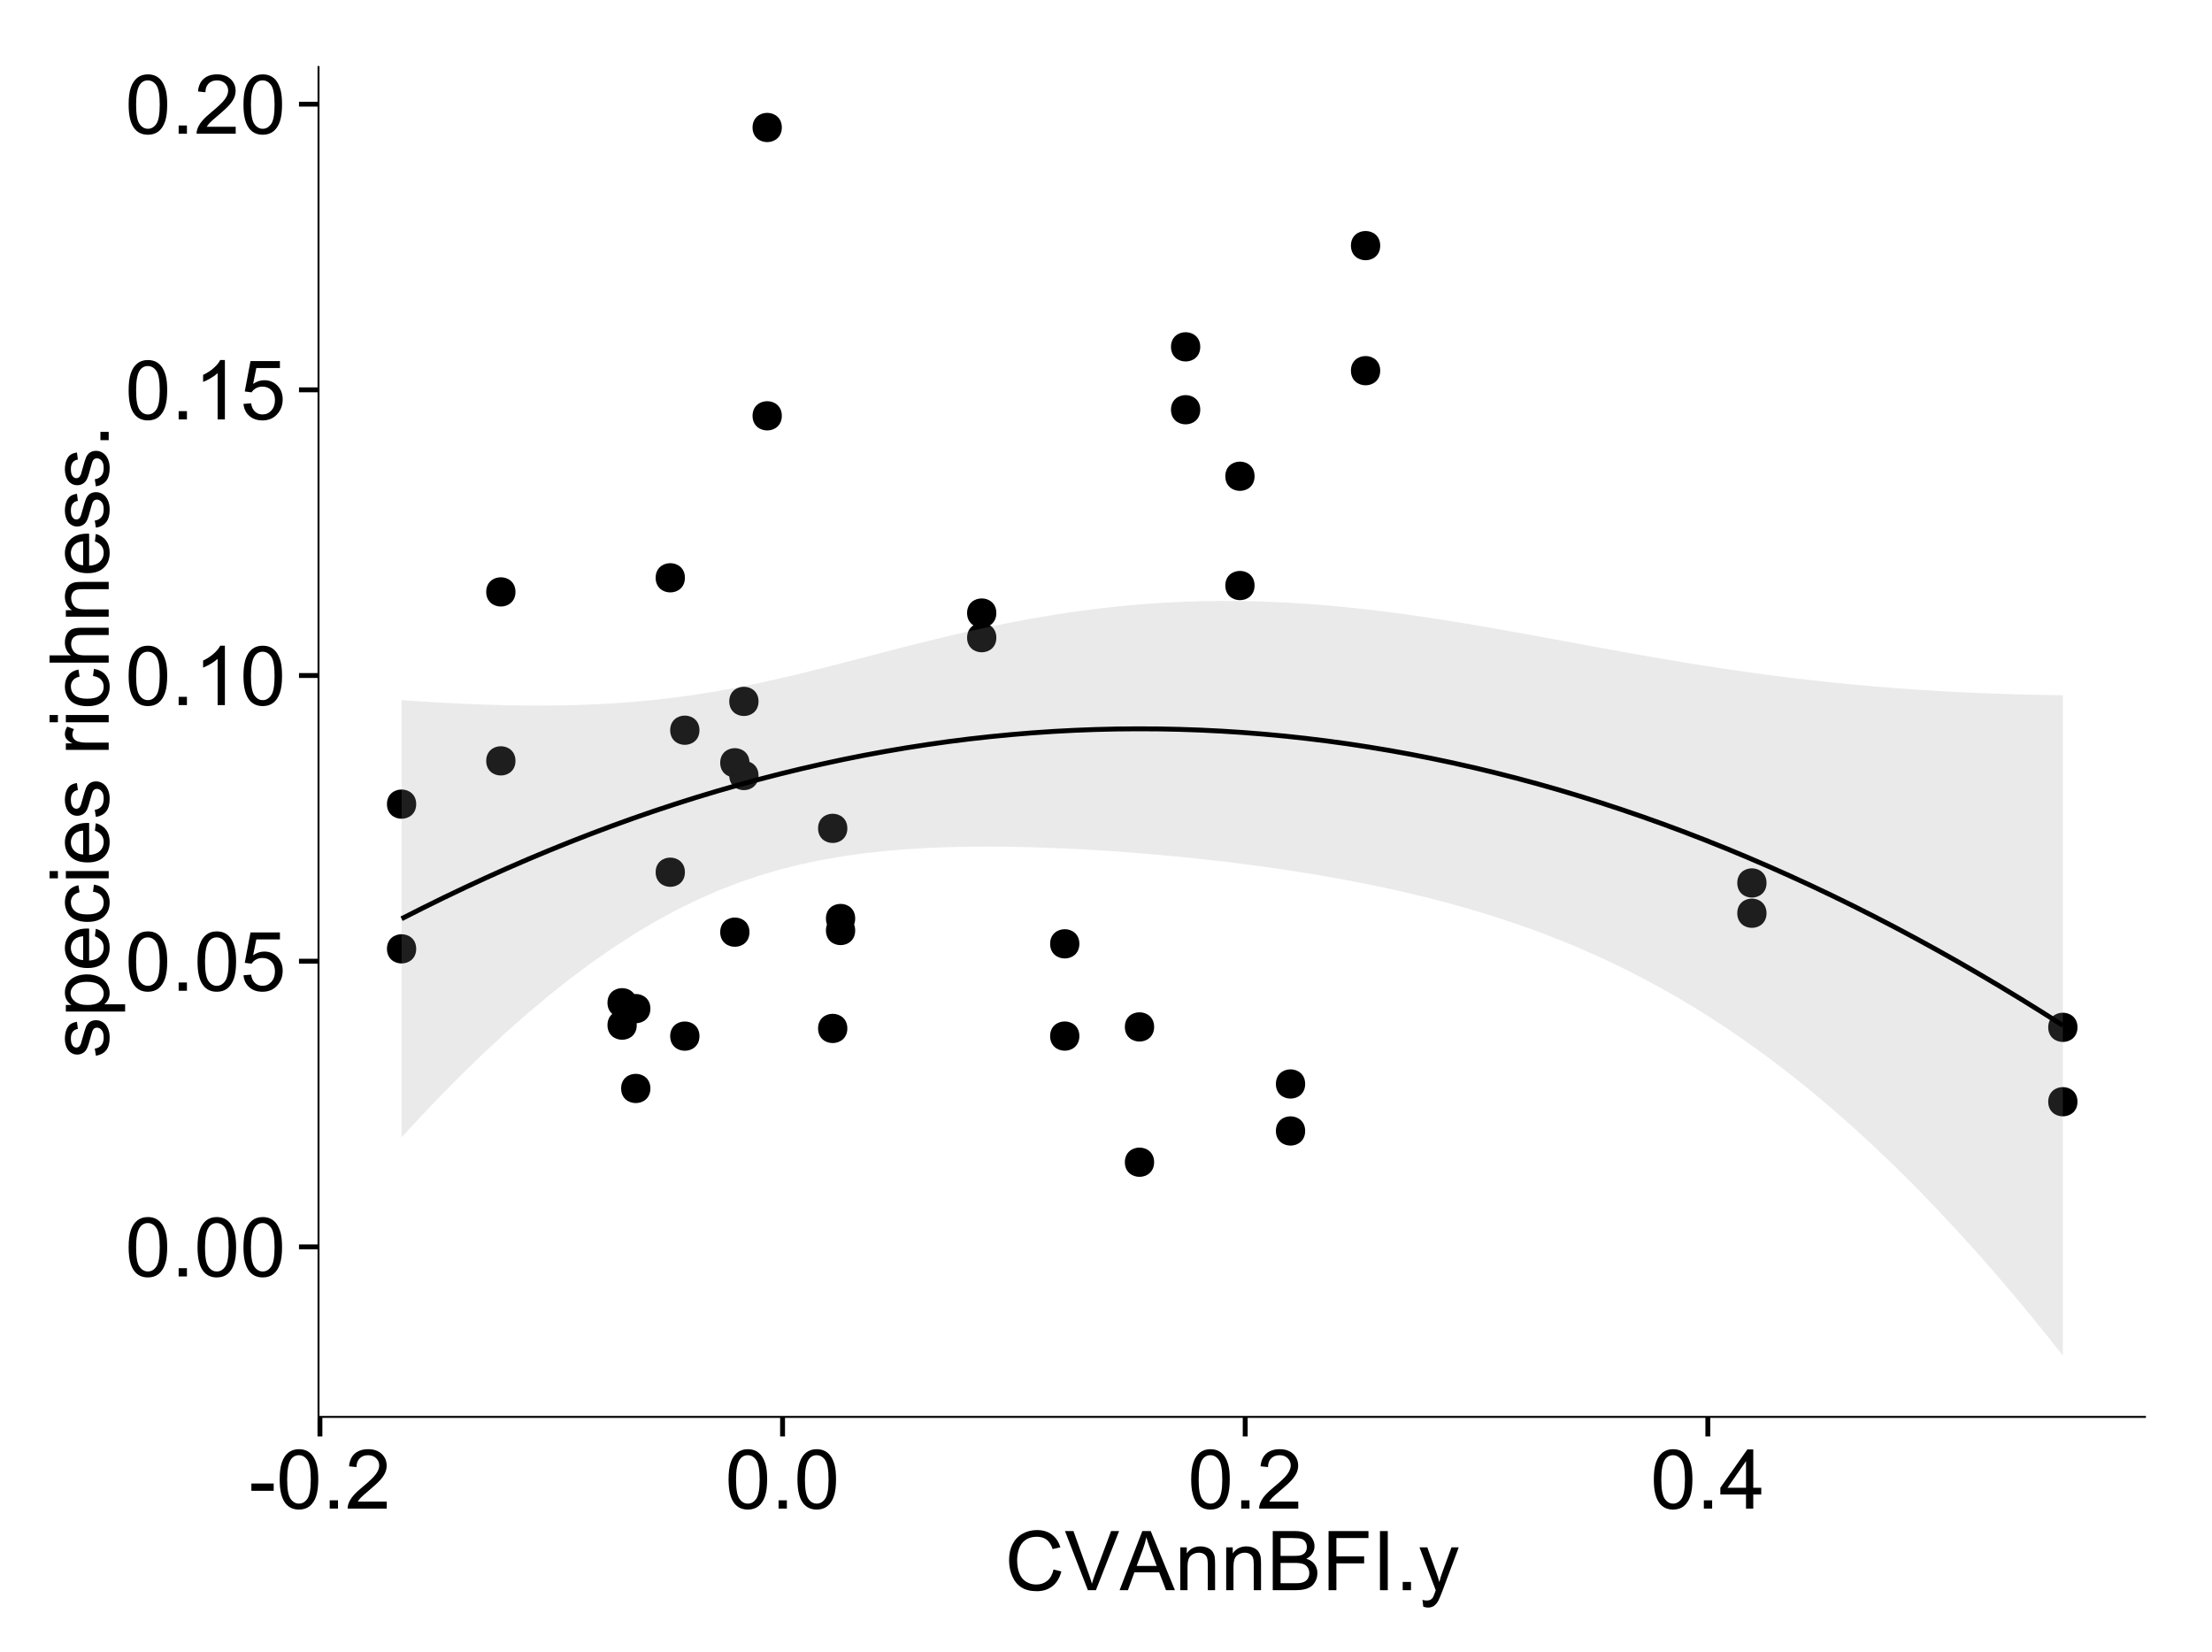 <?xml version="1.0" encoding="UTF-8"?>
<svg xmlns="http://www.w3.org/2000/svg" xmlns:xlink="http://www.w3.org/1999/xlink" width="482pt" height="360pt" viewBox="0 0 482 360" version="1.1">
<defs>
<g>
<symbol overflow="visible" id="glyph0-0">
<path style="stroke:none;" d="M 0.746 -6.355 C 0.742 -7.875 0.898 -9.102 1.215 -10.031 C 1.527 -10.961 1.996 -11.676 2.613 -12.18 C 3.23 -12.684 4.008 -12.938 4.949 -12.938 C 5.637 -12.938 6.242 -12.797 6.766 -12.52 C 7.285 -12.238 7.715 -11.836 8.059 -11.316 C 8.395 -10.789 8.664 -10.152 8.859 -9.398 C 9.051 -8.645 9.145 -7.629 9.148 -6.355 C 9.145 -4.84 8.992 -3.617 8.684 -2.691 C 8.371 -1.762 7.906 -1.047 7.289 -0.539 C 6.672 -0.035 5.891 0.215 4.949 0.219 C 3.703 0.215 2.727 -0.227 2.023 -1.117 C 1.168 -2.188 0.742 -3.934 0.746 -6.355 Z M 2.375 -6.355 C 2.371 -4.234 2.621 -2.824 3.117 -2.129 C 3.609 -1.426 4.219 -1.078 4.949 -1.082 C 5.672 -1.078 6.281 -1.43 6.781 -2.137 C 7.273 -2.836 7.523 -4.242 7.523 -6.355 C 7.523 -8.473 7.273 -9.883 6.781 -10.582 C 6.281 -11.277 5.664 -11.625 4.93 -11.629 C 4.199 -11.625 3.621 -11.316 3.191 -10.703 C 2.645 -9.918 2.371 -8.469 2.375 -6.355 Z M 2.375 -6.355 "/>
</symbol>
<symbol overflow="visible" id="glyph0-1">
<path style="stroke:none;" d="M 1.633 0 L 1.633 -1.801 L 3.438 -1.801 L 3.438 0 Z M 1.633 0 "/>
</symbol>
<symbol overflow="visible" id="glyph0-2">
<path style="stroke:none;" d="M 0.746 -3.375 L 2.406 -3.516 C 2.527 -2.707 2.812 -2.098 3.266 -1.691 C 3.711 -1.281 4.254 -1.078 4.887 -1.082 C 5.648 -1.078 6.293 -1.363 6.82 -1.941 C 7.344 -2.512 7.605 -3.273 7.609 -4.227 C 7.605 -5.125 7.352 -5.84 6.848 -6.363 C 6.34 -6.883 5.676 -7.141 4.859 -7.145 C 4.344 -7.141 3.887 -7.027 3.48 -6.797 C 3.07 -6.566 2.746 -6.266 2.516 -5.898 L 1.027 -6.09 L 2.277 -12.711 L 8.684 -12.711 L 8.684 -11.195 L 3.543 -11.195 L 2.848 -7.734 C 3.621 -8.273 4.43 -8.543 5.281 -8.543 C 6.402 -8.543 7.352 -8.152 8.129 -7.371 C 8.898 -6.59 9.285 -5.586 9.289 -4.367 C 9.285 -3.195 8.945 -2.188 8.27 -1.344 C 7.441 -0.301 6.316 0.215 4.887 0.219 C 3.715 0.215 2.758 -0.109 2.016 -0.766 C 1.273 -1.418 0.848 -2.289 0.746 -3.375 Z M 0.746 -3.375 "/>
</symbol>
<symbol overflow="visible" id="glyph0-3">
<path style="stroke:none;" d="M 6.707 0 L 5.125 0 L 5.125 -10.082 C 4.742 -9.715 4.242 -9.352 3.625 -8.988 C 3.004 -8.625 2.449 -8.352 1.961 -8.172 L 1.961 -9.703 C 2.844 -10.117 3.617 -10.621 4.281 -11.215 C 4.941 -11.805 5.41 -12.379 5.688 -12.938 L 6.707 -12.938 Z M 6.707 0 "/>
</symbol>
<symbol overflow="visible" id="glyph0-4">
<path style="stroke:none;" d="M 9.062 -1.52 L 9.062 0 L 0.547 0 C 0.531 -0.379 0.594 -0.742 0.73 -1.098 C 0.945 -1.676 1.293 -2.25 1.77 -2.812 C 2.246 -3.375 2.934 -4.023 3.84 -4.766 C 5.238 -5.906 6.188 -6.816 6.68 -7.492 C 7.172 -8.16 7.418 -8.793 7.418 -9.395 C 7.418 -10.02 7.191 -10.551 6.746 -10.98 C 6.293 -11.41 5.711 -11.625 4.992 -11.629 C 4.23 -11.625 3.621 -11.395 3.164 -10.941 C 2.703 -10.48 2.469 -9.848 2.469 -9.043 L 0.844 -9.211 C 0.953 -10.422 1.371 -11.344 2.102 -11.984 C 2.824 -12.617 3.801 -12.938 5.027 -12.938 C 6.262 -12.938 7.238 -12.594 7.961 -11.91 C 8.68 -11.223 9.039 -10.371 9.043 -9.359 C 9.039 -8.84 8.934 -8.336 8.727 -7.84 C 8.512 -7.34 8.164 -6.812 7.676 -6.266 C 7.188 -5.711 6.375 -4.957 5.238 -4 C 4.285 -3.199 3.676 -2.66 3.41 -2.379 C 3.141 -2.094 2.918 -1.805 2.742 -1.52 Z M 9.062 -1.52 "/>
</symbol>
<symbol overflow="visible" id="glyph0-5">
<path style="stroke:none;" d="M 0.57 -3.867 L 0.57 -5.457 L 5.43 -5.457 L 5.43 -3.867 Z M 0.57 -3.867 "/>
</symbol>
<symbol overflow="visible" id="glyph0-6">
<path style="stroke:none;" d="M 5.82 0 L 5.82 -3.086 L 0.227 -3.086 L 0.227 -4.535 L 6.109 -12.883 L 7.398 -12.883 L 7.398 -4.535 L 9.141 -4.535 L 9.141 -3.086 L 7.398 -3.086 L 7.398 0 Z M 5.82 -4.535 L 5.82 -10.344 L 1.785 -4.535 Z M 5.82 -4.535 "/>
</symbol>
<symbol overflow="visible" id="glyph0-7">
<path style="stroke:none;" d="M 10.582 -4.516 L 12.289 -4.086 C 11.926 -2.68 11.281 -1.613 10.355 -0.883 C 9.426 -0.148 8.293 0.215 6.953 0.219 C 5.559 0.215 4.43 -0.062 3.562 -0.629 C 2.691 -1.191 2.027 -2.012 1.578 -3.086 C 1.121 -4.156 0.895 -5.309 0.898 -6.539 C 0.895 -7.879 1.152 -9.047 1.664 -10.047 C 2.176 -11.043 2.902 -11.801 3.852 -12.324 C 4.797 -12.84 5.84 -13.102 6.977 -13.105 C 8.266 -13.102 9.352 -12.773 10.23 -12.121 C 11.105 -11.461 11.715 -10.539 12.066 -9.352 L 10.391 -8.957 C 10.086 -9.891 9.652 -10.574 9.086 -11.004 C 8.516 -11.43 7.801 -11.641 6.945 -11.645 C 5.949 -11.641 5.121 -11.406 4.457 -10.934 C 3.789 -10.457 3.324 -9.816 3.059 -9.02 C 2.789 -8.215 2.652 -7.391 2.656 -6.547 C 2.652 -5.449 2.812 -4.496 3.133 -3.68 C 3.449 -2.859 3.945 -2.246 4.621 -1.844 C 5.293 -1.438 6.023 -1.234 6.812 -1.238 C 7.762 -1.234 8.57 -1.512 9.234 -2.062 C 9.898 -2.613 10.348 -3.43 10.582 -4.516 Z M 10.582 -4.516 "/>
</symbol>
<symbol overflow="visible" id="glyph0-8">
<path style="stroke:none;" d="M 5.07 0 L 0.078 -12.883 L 1.926 -12.883 L 5.273 -3.523 C 5.543 -2.77 5.766 -2.066 5.949 -1.414 C 6.145 -2.113 6.379 -2.816 6.645 -3.523 L 10.125 -12.883 L 11.867 -12.883 L 6.82 0 Z M 5.07 0 "/>
</symbol>
<symbol overflow="visible" id="glyph0-9">
<path style="stroke:none;" d="M -0.027 0 L 4.922 -12.883 L 6.758 -12.883 L 12.031 0 L 10.09 0 L 8.586 -3.902 L 3.199 -3.902 L 1.785 0 Z M 3.691 -5.289 L 8.059 -5.289 L 6.715 -8.859 C 6.305 -9.941 6 -10.832 5.801 -11.531 C 5.637 -10.703 5.402 -9.883 5.105 -9.07 Z M 3.691 -5.289 "/>
</symbol>
<symbol overflow="visible" id="glyph0-10">
<path style="stroke:none;" d="M 1.188 0 L 1.188 -9.336 L 2.609 -9.336 L 2.609 -8.008 C 3.293 -9.031 4.285 -9.543 5.582 -9.547 C 6.141 -9.543 6.656 -9.441 7.133 -9.242 C 7.602 -9.035 7.957 -8.77 8.191 -8.445 C 8.426 -8.113 8.59 -7.727 8.684 -7.277 C 8.742 -6.98 8.77 -6.465 8.773 -5.738 L 8.773 0 L 7.188 0 L 7.188 -5.68 C 7.184 -6.32 7.121 -6.801 7.004 -7.121 C 6.879 -7.438 6.66 -7.695 6.348 -7.887 C 6.031 -8.074 5.664 -8.168 5.246 -8.172 C 4.566 -8.168 3.984 -7.953 3.5 -7.531 C 3.008 -7.102 2.766 -6.293 2.77 -5.098 L 2.77 0 Z M 1.188 0 "/>
</symbol>
<symbol overflow="visible" id="glyph0-11">
<path style="stroke:none;" d="M 1.32 0 L 1.32 -12.883 L 6.152 -12.883 C 7.137 -12.879 7.926 -12.75 8.52 -12.492 C 9.113 -12.23 9.578 -11.828 9.918 -11.289 C 10.25 -10.746 10.418 -10.18 10.422 -9.59 C 10.418 -9.035 10.27 -8.516 9.973 -8.031 C 9.676 -7.543 9.223 -7.152 8.621 -6.855 C 9.395 -6.625 9.996 -6.234 10.418 -5.684 C 10.836 -5.133 11.043 -4.48 11.047 -3.734 C 11.043 -3.125 10.918 -2.566 10.664 -2.051 C 10.406 -1.531 10.09 -1.129 9.719 -0.852 C 9.34 -0.566 8.871 -0.355 8.309 -0.215 C 7.742 -0.07 7.047 0 6.23 0 Z M 3.023 -7.469 L 5.809 -7.469 C 6.562 -7.465 7.105 -7.516 7.438 -7.621 C 7.867 -7.746 8.195 -7.961 8.414 -8.262 C 8.633 -8.559 8.742 -8.934 8.746 -9.387 C 8.742 -9.812 8.641 -10.188 8.438 -10.516 C 8.23 -10.84 7.938 -11.062 7.559 -11.184 C 7.176 -11.301 6.52 -11.359 5.598 -11.363 L 3.023 -11.363 Z M 3.023 -1.52 L 6.23 -1.52 C 6.777 -1.516 7.164 -1.539 7.391 -1.582 C 7.781 -1.652 8.109 -1.77 8.375 -1.934 C 8.637 -2.098 8.855 -2.336 9.027 -2.648 C 9.195 -2.961 9.281 -3.32 9.281 -3.734 C 9.281 -4.211 9.156 -4.629 8.91 -4.988 C 8.664 -5.34 8.324 -5.59 7.887 -5.734 C 7.449 -5.875 6.82 -5.945 6.004 -5.949 L 3.023 -5.949 Z M 3.023 -1.52 "/>
</symbol>
<symbol overflow="visible" id="glyph0-12">
<path style="stroke:none;" d="M 1.477 0 L 1.477 -12.883 L 10.168 -12.883 L 10.168 -11.363 L 3.18 -11.363 L 3.18 -7.375 L 9.227 -7.375 L 9.227 -5.852 L 3.18 -5.852 L 3.18 0 Z M 1.477 0 "/>
</symbol>
<symbol overflow="visible" id="glyph0-13">
<path style="stroke:none;" d="M 1.68 0 L 1.68 -12.883 L 3.383 -12.883 L 3.383 0 Z M 1.68 0 "/>
</symbol>
<symbol overflow="visible" id="glyph0-14">
<path style="stroke:none;" d="M 1.117 3.594 L 0.941 2.109 C 1.285 2.203 1.586 2.25 1.844 2.25 C 2.195 2.25 2.477 2.191 2.691 2.074 C 2.898 1.957 3.07 1.793 3.207 1.582 C 3.305 1.422 3.469 1.027 3.691 0.406 C 3.719 0.312 3.766 0.184 3.832 0.016 L 0.289 -9.336 L 1.996 -9.336 L 3.938 -3.93 C 4.188 -3.238 4.41 -2.516 4.613 -1.766 C 4.793 -2.488 5.012 -3.199 5.266 -3.895 L 7.258 -9.336 L 8.844 -9.336 L 5.289 0.156 C 4.906 1.18 4.609 1.887 4.402 2.277 C 4.117 2.797 3.797 3.18 3.434 3.422 C 3.07 3.664 2.637 3.785 2.137 3.789 C 1.828 3.785 1.488 3.719 1.117 3.594 Z M 1.117 3.594 "/>
</symbol>
<symbol overflow="visible" id="glyph1-0">
<path style="stroke:none;" d="M -2.785 -0.555 L -3.031 -2.117 C -2.402 -2.203 -1.922 -2.449 -1.59 -2.852 C -1.254 -3.25 -1.09 -3.812 -1.09 -4.535 C -1.09 -5.262 -1.234 -5.801 -1.531 -6.152 C -1.824 -6.504 -2.172 -6.68 -2.574 -6.68 C -2.926 -6.68 -3.207 -6.523 -3.418 -6.215 C -3.555 -5.996 -3.734 -5.457 -3.953 -4.598 C -4.246 -3.434 -4.5 -2.629 -4.715 -2.184 C -4.926 -1.734 -5.223 -1.395 -5.602 -1.164 C -5.98 -0.93 -6.398 -0.812 -6.855 -0.816 C -7.27 -0.812 -7.652 -0.91 -8.012 -1.102 C -8.363 -1.293 -8.66 -1.551 -8.895 -1.883 C -9.074 -2.125 -9.227 -2.461 -9.355 -2.887 C -9.48 -3.309 -9.543 -3.766 -9.547 -4.254 C -9.543 -4.984 -9.438 -5.625 -9.23 -6.184 C -9.016 -6.734 -8.73 -7.145 -8.371 -7.41 C -8.008 -7.672 -7.527 -7.852 -6.926 -7.953 L -6.715 -6.406 C -7.195 -6.332 -7.57 -6.129 -7.84 -5.797 C -8.105 -5.457 -8.238 -4.98 -8.242 -4.367 C -8.238 -3.637 -8.117 -3.121 -7.883 -2.812 C -7.641 -2.5 -7.359 -2.344 -7.039 -2.348 C -6.832 -2.344 -6.648 -2.406 -6.484 -2.539 C -6.312 -2.664 -6.172 -2.867 -6.062 -3.148 C -6.004 -3.301 -5.871 -3.766 -5.66 -4.543 C -5.359 -5.66 -5.113 -6.441 -4.926 -6.887 C -4.734 -7.324 -4.457 -7.672 -4.094 -7.926 C -3.73 -8.176 -3.281 -8.301 -2.742 -8.305 C -2.211 -8.301 -1.711 -8.148 -1.25 -7.844 C -0.781 -7.535 -0.422 -7.09 -0.172 -6.512 C 0.086 -5.926 0.211 -5.27 0.211 -4.543 C 0.211 -3.328 -0.039 -2.406 -0.543 -1.77 C -1.047 -1.133 -1.793 -0.727 -2.785 -0.555 Z M -2.785 -0.555 "/>
</symbol>
<symbol overflow="visible" id="glyph1-1">
<path style="stroke:none;" d="M 3.578 -1.188 L -9.336 -1.188 L -9.336 -2.629 L -8.121 -2.629 C -8.594 -2.965 -8.949 -3.348 -9.188 -3.777 C -9.426 -4.203 -9.543 -4.723 -9.547 -5.336 C -9.543 -6.129 -9.34 -6.832 -8.93 -7.445 C -8.516 -8.051 -7.934 -8.512 -7.191 -8.824 C -6.441 -9.133 -5.625 -9.285 -4.738 -9.289 C -3.781 -9.285 -2.922 -9.113 -2.156 -8.773 C -1.391 -8.43 -0.805 -7.934 -0.398 -7.281 C 0.008 -6.625 0.211 -5.938 0.211 -5.219 C 0.211 -4.691 0.102 -4.219 -0.121 -3.801 C -0.344 -3.379 -0.625 -3.035 -0.965 -2.77 L 3.578 -2.77 Z M -4.613 -2.621 C -3.41 -2.613 -2.523 -2.855 -1.949 -3.348 C -1.375 -3.832 -1.09 -4.422 -1.09 -5.117 C -1.09 -5.816 -1.387 -6.418 -1.98 -6.922 C -2.574 -7.418 -3.496 -7.668 -4.746 -7.672 C -5.934 -7.668 -6.824 -7.426 -7.418 -6.938 C -8.008 -6.449 -8.301 -5.863 -8.305 -5.188 C -8.301 -4.508 -7.988 -3.914 -7.359 -3.398 C -6.727 -2.879 -5.809 -2.617 -4.613 -2.621 Z M -4.613 -2.621 "/>
</symbol>
<symbol overflow="visible" id="glyph1-2">
<path style="stroke:none;" d="M -3.004 -7.578 L -2.805 -9.211 C -1.848 -8.953 -1.105 -8.473 -0.578 -7.777 C -0.051 -7.078 0.211 -6.188 0.211 -5.105 C 0.211 -3.738 -0.207 -2.656 -1.051 -1.859 C -1.887 -1.055 -3.066 -0.656 -4.586 -0.66 C -6.156 -0.656 -7.375 -1.059 -8.246 -1.871 C -9.109 -2.676 -9.543 -3.727 -9.547 -5.02 C -9.543 -6.266 -9.117 -7.285 -8.27 -8.078 C -7.418 -8.867 -6.223 -9.262 -4.684 -9.266 C -4.586 -9.262 -4.445 -9.258 -4.262 -9.254 L -4.262 -2.293 C -3.234 -2.348 -2.449 -2.641 -1.906 -3.164 C -1.359 -3.684 -1.09 -4.332 -1.09 -5.117 C -1.09 -5.691 -1.242 -6.188 -1.547 -6.598 C -1.852 -7.008 -2.336 -7.332 -3.004 -7.578 Z M -5.562 -2.383 L -5.562 -7.594 C -6.344 -7.523 -6.934 -7.324 -7.328 -6.996 C -7.934 -6.492 -8.238 -5.836 -8.242 -5.035 C -8.238 -4.305 -7.996 -3.695 -7.512 -3.203 C -7.027 -2.707 -6.375 -2.434 -5.562 -2.383 Z M -5.562 -2.383 "/>
</symbol>
<symbol overflow="visible" id="glyph1-3">
<path style="stroke:none;" d="M -3.418 -7.277 L -3.215 -8.832 C -2.141 -8.66 -1.301 -8.227 -0.699 -7.527 C -0.09 -6.824 0.211 -5.965 0.211 -4.949 C 0.211 -3.668 -0.203 -2.641 -1.039 -1.867 C -1.871 -1.09 -3.07 -0.703 -4.633 -0.703 C -5.637 -0.703 -6.52 -0.867 -7.277 -1.203 C -8.031 -1.535 -8.598 -2.047 -8.977 -2.73 C -9.355 -3.41 -9.543 -4.152 -9.547 -4.957 C -9.543 -5.969 -9.289 -6.797 -8.777 -7.441 C -8.262 -8.086 -7.531 -8.5 -6.59 -8.684 L -6.355 -7.145 C -6.98 -6.996 -7.453 -6.738 -7.77 -6.367 C -8.082 -5.992 -8.238 -5.543 -8.242 -5.02 C -8.238 -4.219 -7.953 -3.57 -7.387 -3.074 C -6.812 -2.574 -5.91 -2.324 -4.676 -2.328 C -3.422 -2.324 -2.508 -2.566 -1.941 -3.047 C -1.371 -3.527 -1.09 -4.152 -1.09 -4.93 C -1.09 -5.547 -1.277 -6.066 -1.66 -6.484 C -2.035 -6.898 -2.621 -7.164 -3.418 -7.277 Z M -3.418 -7.277 "/>
</symbol>
<symbol overflow="visible" id="glyph1-4">
<path style="stroke:none;" d="M -11.066 -1.195 L -12.883 -1.195 L -12.883 -2.777 L -11.066 -2.777 Z M 0 -1.195 L -9.336 -1.195 L -9.336 -2.777 L 0 -2.777 Z M 0 -1.195 "/>
</symbol>
<symbol overflow="visible" id="glyph1-5">
<path style="stroke:none;" d=""/>
</symbol>
<symbol overflow="visible" id="glyph1-6">
<path style="stroke:none;" d="M 0 -1.168 L -9.336 -1.168 L -9.336 -2.594 L -7.918 -2.594 C -8.578 -2.953 -9.016 -3.289 -9.23 -3.598 C -9.438 -3.906 -9.543 -4.242 -9.547 -4.613 C -9.543 -5.145 -9.375 -5.688 -9.035 -6.242 L -7.566 -5.695 C -7.793 -5.309 -7.91 -4.922 -7.91 -4.535 C -7.91 -4.188 -7.805 -3.875 -7.598 -3.602 C -7.387 -3.324 -7.098 -3.129 -6.734 -3.016 C -6.168 -2.836 -5.555 -2.746 -4.887 -2.75 L 0 -2.75 Z M 0 -1.168 "/>
</symbol>
<symbol overflow="visible" id="glyph1-7">
<path style="stroke:none;" d="M 0 -1.188 L -12.883 -1.188 L -12.883 -2.77 L -8.262 -2.77 C -9.117 -3.504 -9.543 -4.434 -9.547 -5.562 C -9.543 -6.25 -9.406 -6.852 -9.137 -7.363 C -8.859 -7.871 -8.484 -8.234 -8.004 -8.457 C -7.523 -8.676 -6.824 -8.789 -5.914 -8.789 L 0 -8.789 L 0 -7.207 L -5.914 -7.207 C -6.703 -7.207 -7.281 -7.035 -7.641 -6.691 C -8 -6.348 -8.18 -5.863 -8.184 -5.238 C -8.18 -4.77 -8.059 -4.328 -7.816 -3.914 C -7.574 -3.5 -7.242 -3.203 -6.828 -3.031 C -6.406 -2.852 -5.832 -2.766 -5.105 -2.77 L 0 -2.77 Z M 0 -1.188 "/>
</symbol>
<symbol overflow="visible" id="glyph1-8">
<path style="stroke:none;" d="M 0 -1.188 L -9.336 -1.188 L -9.336 -2.609 L -8.008 -2.609 C -9.031 -3.293 -9.543 -4.285 -9.547 -5.582 C -9.543 -6.141 -9.441 -6.656 -9.242 -7.133 C -9.035 -7.602 -8.77 -7.957 -8.445 -8.191 C -8.113 -8.426 -7.727 -8.59 -7.277 -8.684 C -6.98 -8.742 -6.465 -8.77 -5.738 -8.773 L 0 -8.773 L 0 -7.188 L -5.68 -7.188 C -6.32 -7.184 -6.801 -7.121 -7.121 -7.004 C -7.438 -6.879 -7.695 -6.66 -7.887 -6.348 C -8.074 -6.031 -8.168 -5.664 -8.172 -5.246 C -8.168 -4.57 -7.953 -3.992 -7.531 -3.504 C -7.102 -3.012 -6.293 -2.766 -5.098 -2.77 L 0 -2.77 Z M 0 -1.188 "/>
</symbol>
<symbol overflow="visible" id="glyph1-9">
<path style="stroke:none;" d="M 0 -1.633 L -1.801 -1.633 L -1.801 -3.438 L 0 -3.438 Z M 0 -1.633 "/>
</symbol>
</g>
<clipPath id="clip1">
  <path d="M 69.406 14.398 L 468.602 14.398 L 468.602 309.734 L 69.406 309.734 Z M 69.406 14.398 "/>
</clipPath>
</defs>
<g id="surface5301">
<rect x="0" y="0" width="482" height="360" style="fill:rgb(100%,100%,100%);fill-opacity:1;stroke:none;"/>
<rect x="0" y="0" width="482" height="360" style="fill:rgb(100%,100%,100%);fill-opacity:1;stroke:none;"/>
<path style="fill:none;stroke-width:1.063;stroke-linecap:round;stroke-linejoin:round;stroke:rgb(100%,100%,100%);stroke-opacity:1;stroke-miterlimit:10;" d="M 0 360 L 482 360 L 482 0 L 0 0 Z M 0 360 "/>
<g clip-path="url(#clip1)" clip-rule="nonzero">
<path style=" stroke:none;fill-rule:nonzero;fill:rgb(100%,100%,100%);fill-opacity:1;" d="M 69.406 308.734 L 467.602 308.734 L 467.602 14.398 L 69.406 14.398 Z M 69.406 308.734 "/>
<path style=" stroke:none;fill-rule:nonzero;fill:rgb(0%,0%,0%);fill-opacity:1;" d="M 164.219 168.98 C 164.219 171.812 159.969 171.812 159.969 168.98 C 159.969 166.145 164.219 166.145 164.219 168.98 "/>
<path style=" stroke:none;fill-rule:nonzero;fill:rgb(0%,0%,0%);fill-opacity:1;" d="M 162.25 203.109 C 162.25 205.945 157.996 205.945 157.996 203.109 C 157.996 200.277 162.25 200.277 162.25 203.109 "/>
<path style=" stroke:none;fill-rule:nonzero;fill:rgb(0%,0%,0%);fill-opacity:1;" d="M 183.574 224.09 C 183.574 226.922 179.32 226.922 179.32 224.09 C 179.32 221.254 183.574 221.254 183.574 224.09 "/>
<path style=" stroke:none;fill-rule:nonzero;fill:rgb(0%,0%,0%);fill-opacity:1;" d="M 162.25 166.203 C 162.25 169.039 157.996 169.039 157.996 166.203 C 157.996 163.367 162.25 163.367 162.25 166.203 "/>
<path style=" stroke:none;fill-rule:nonzero;fill:rgb(0%,0%,0%);fill-opacity:1;" d="M 299.684 80.766 C 299.684 83.602 295.434 83.602 295.434 80.766 C 295.434 77.934 299.684 77.934 299.684 80.766 "/>
<path style=" stroke:none;fill-rule:nonzero;fill:rgb(0%,0%,0%);fill-opacity:1;" d="M 89.629 206.746 C 89.629 209.578 85.379 209.578 85.379 206.746 C 85.379 203.91 89.629 203.91 89.629 206.746 "/>
<path style=" stroke:none;fill-rule:nonzero;fill:rgb(0%,0%,0%);fill-opacity:1;" d="M 89.629 175.215 C 89.629 178.051 85.379 178.051 85.379 175.215 C 85.379 172.379 89.629 172.379 89.629 175.215 "/>
<path style=" stroke:none;fill-rule:nonzero;fill:rgb(0%,0%,0%);fill-opacity:1;" d="M 151.352 159.109 C 151.352 161.945 147.102 161.945 147.102 159.109 C 147.102 156.273 151.352 156.273 151.352 159.109 "/>
<path style=" stroke:none;fill-rule:nonzero;fill:rgb(0%,0%,0%);fill-opacity:1;" d="M 151.352 225.762 C 151.352 228.598 147.102 228.598 147.102 225.762 C 147.102 222.926 151.352 222.926 151.352 225.762 "/>
<path style=" stroke:none;fill-rule:nonzero;fill:rgb(0%,0%,0%);fill-opacity:1;" d="M 185.285 200.133 C 185.285 202.969 181.035 202.969 181.035 200.133 C 181.035 197.301 185.285 197.301 185.285 200.133 "/>
<path style=" stroke:none;fill-rule:nonzero;fill:rgb(0%,0%,0%);fill-opacity:1;" d="M 111.258 128.973 C 111.258 131.805 107.008 131.805 107.008 128.973 C 107.008 126.137 111.258 126.137 111.258 128.973 "/>
<path style=" stroke:none;fill-rule:nonzero;fill:rgb(0%,0%,0%);fill-opacity:1;" d="M 111.258 165.789 C 111.258 168.625 107.008 168.625 107.008 165.789 C 107.008 162.953 111.258 162.953 111.258 165.789 "/>
<path style=" stroke:none;fill-rule:nonzero;fill:rgb(0%,0%,0%);fill-opacity:1;" d="M 272.312 103.773 C 272.312 106.609 268.062 106.609 268.062 103.773 C 268.062 100.938 272.312 100.938 272.312 103.773 "/>
<path style=" stroke:none;fill-rule:nonzero;fill:rgb(0%,0%,0%);fill-opacity:1;" d="M 260.477 75.574 C 260.477 78.41 256.223 78.41 256.223 75.574 C 256.223 72.742 260.477 72.742 260.477 75.574 "/>
<path style=" stroke:none;fill-rule:nonzero;fill:rgb(0%,0%,0%);fill-opacity:1;" d="M 260.477 89.277 C 260.477 92.109 256.223 92.109 256.223 89.277 C 256.223 86.441 260.477 86.441 260.477 89.277 "/>
<path style=" stroke:none;fill-rule:nonzero;fill:rgb(0%,0%,0%);fill-opacity:1;" d="M 137.688 223.367 C 137.688 226.203 133.434 226.203 133.434 223.367 C 133.434 220.535 137.688 220.535 137.688 223.367 "/>
<path style=" stroke:none;fill-rule:nonzero;fill:rgb(0%,0%,0%);fill-opacity:1;" d="M 137.688 218.492 C 137.688 221.324 133.434 221.324 133.434 218.492 C 133.434 215.656 137.688 215.656 137.688 218.492 "/>
<path style=" stroke:none;fill-rule:nonzero;fill:rgb(0%,0%,0%);fill-opacity:1;" d="M 299.684 53.516 C 299.684 56.352 295.434 56.352 295.434 53.516 C 295.434 50.684 299.684 50.684 299.684 53.516 "/>
<path style=" stroke:none;fill-rule:nonzero;fill:rgb(0%,0%,0%);fill-opacity:1;" d="M 272.312 127.586 C 272.312 130.422 268.062 130.422 268.062 127.586 C 268.062 124.75 272.312 124.75 272.312 127.586 "/>
<path style=" stroke:none;fill-rule:nonzero;fill:rgb(0%,0%,0%);fill-opacity:1;" d="M 185.285 202.75 C 185.285 205.582 181.035 205.582 181.035 202.75 C 181.035 199.914 185.285 199.914 185.285 202.75 "/>
<path style=" stroke:none;fill-rule:nonzero;fill:rgb(0%,0%,0%);fill-opacity:1;" d="M 183.574 180.492 C 183.574 183.328 179.32 183.328 179.32 180.492 C 179.32 177.66 183.574 177.66 183.574 180.492 "/>
<path style=" stroke:none;fill-rule:nonzero;fill:rgb(0%,0%,0%);fill-opacity:1;" d="M 164.219 152.828 C 164.219 155.664 159.969 155.664 159.969 152.828 C 159.969 149.996 164.219 149.996 164.219 152.828 "/>
<path style=" stroke:none;fill-rule:nonzero;fill:rgb(0%,0%,0%);fill-opacity:1;" d="M 283.336 246.43 C 283.336 249.266 279.082 249.266 279.082 246.43 C 279.082 243.594 283.336 243.594 283.336 246.43 "/>
<path style=" stroke:none;fill-rule:nonzero;fill:rgb(0%,0%,0%);fill-opacity:1;" d="M 283.336 236.191 C 283.336 239.023 279.082 239.023 279.082 236.191 C 279.082 233.355 283.336 233.355 283.336 236.191 "/>
<path style=" stroke:none;fill-rule:nonzero;fill:rgb(0%,0%,0%);fill-opacity:1;" d="M 169.301 90.602 C 169.301 93.438 165.047 93.438 165.047 90.602 C 165.047 87.77 169.301 87.77 169.301 90.602 "/>
<path style=" stroke:none;fill-rule:nonzero;fill:rgb(0%,0%,0%);fill-opacity:1;" d="M 169.301 27.777 C 169.301 30.613 165.047 30.613 165.047 27.777 C 165.047 24.945 169.301 24.945 169.301 27.777 "/>
<path style=" stroke:none;fill-rule:nonzero;fill:rgb(0%,0%,0%);fill-opacity:1;" d="M 234.137 205.652 C 234.137 208.488 229.887 208.488 229.887 205.652 C 229.887 202.816 234.137 202.816 234.137 205.652 "/>
<path style=" stroke:none;fill-rule:nonzero;fill:rgb(0%,0%,0%);fill-opacity:1;" d="M 234.137 225.754 C 234.137 228.586 229.887 228.586 229.887 225.754 C 229.887 222.918 234.137 222.918 234.137 225.754 "/>
<path style=" stroke:none;fill-rule:nonzero;fill:rgb(0%,0%,0%);fill-opacity:1;" d="M 140.66 219.77 C 140.66 222.605 136.406 222.605 136.406 219.77 C 136.406 216.938 140.66 216.938 140.66 219.77 "/>
<path style=" stroke:none;fill-rule:nonzero;fill:rgb(0%,0%,0%);fill-opacity:1;" d="M 140.66 237.164 C 140.66 240 136.406 240 136.406 237.164 C 136.406 234.332 140.66 234.332 140.66 237.164 "/>
<path style=" stroke:none;fill-rule:nonzero;fill:rgb(0%,0%,0%);fill-opacity:1;" d="M 148.18 125.898 C 148.18 128.73 143.93 128.73 143.93 125.898 C 143.93 123.062 148.18 123.062 148.18 125.898 "/>
<path style=" stroke:none;fill-rule:nonzero;fill:rgb(0%,0%,0%);fill-opacity:1;" d="M 148.18 190.047 C 148.18 192.883 143.93 192.883 143.93 190.047 C 143.93 187.211 148.18 187.211 148.18 190.047 "/>
<path style=" stroke:none;fill-rule:nonzero;fill:rgb(0%,0%,0%);fill-opacity:1;" d="M 250.426 223.758 C 250.426 226.594 246.172 226.594 246.172 223.758 C 246.172 220.922 250.426 220.922 250.426 223.758 "/>
<path style=" stroke:none;fill-rule:nonzero;fill:rgb(0%,0%,0%);fill-opacity:1;" d="M 250.426 253.238 C 250.426 256.074 246.172 256.074 246.172 253.238 C 246.172 250.402 250.426 250.402 250.426 253.238 "/>
<path style=" stroke:none;fill-rule:nonzero;fill:rgb(0%,0%,0%);fill-opacity:1;" d="M 216.043 133.578 C 216.043 136.41 211.793 136.41 211.793 133.578 C 211.793 130.742 216.043 130.742 216.043 133.578 "/>
<path style=" stroke:none;fill-rule:nonzero;fill:rgb(0%,0%,0%);fill-opacity:1;" d="M 216.043 138.945 C 216.043 141.777 211.793 141.777 211.793 138.945 C 211.793 136.109 216.043 136.109 216.043 138.945 "/>
<path style=" stroke:none;fill-rule:nonzero;fill:rgb(0%,0%,0%);fill-opacity:1;" d="M 383.867 192.387 C 383.867 195.223 379.617 195.223 379.617 192.387 C 379.617 189.551 383.867 189.551 383.867 192.387 "/>
<path style=" stroke:none;fill-rule:nonzero;fill:rgb(0%,0%,0%);fill-opacity:1;" d="M 383.867 198.984 C 383.867 201.82 379.617 201.82 379.617 198.984 C 379.617 196.152 383.867 196.152 383.867 198.984 "/>
<path style=" stroke:none;fill-rule:nonzero;fill:rgb(0%,0%,0%);fill-opacity:1;" d="M 451.625 223.848 C 451.625 226.68 447.375 226.68 447.375 223.848 C 447.375 221.012 451.625 221.012 451.625 223.848 "/>
<path style=" stroke:none;fill-rule:nonzero;fill:rgb(0%,0%,0%);fill-opacity:1;" d="M 451.625 240.059 C 451.625 242.891 447.375 242.891 447.375 240.059 C 447.375 237.223 451.625 237.223 451.625 240.059 "/>
<path style=" stroke:none;fill-rule:nonzero;fill:rgb(0%,0%,0%);fill-opacity:1;" d="M 165.285 168.98 C 165.285 173.23 158.906 173.23 158.906 168.98 C 158.906 164.727 165.285 164.727 165.285 168.98 "/>
<path style=" stroke:none;fill-rule:nonzero;fill:rgb(0%,0%,0%);fill-opacity:1;" d="M 163.312 203.109 C 163.312 207.363 156.934 207.363 156.934 203.109 C 156.934 198.859 163.312 198.859 163.312 203.109 "/>
<path style=" stroke:none;fill-rule:nonzero;fill:rgb(0%,0%,0%);fill-opacity:1;" d="M 184.637 224.09 C 184.637 228.34 178.258 228.34 178.258 224.09 C 178.258 219.836 184.637 219.836 184.637 224.09 "/>
<path style=" stroke:none;fill-rule:nonzero;fill:rgb(0%,0%,0%);fill-opacity:1;" d="M 163.312 166.203 C 163.312 170.457 156.934 170.457 156.934 166.203 C 156.934 161.953 163.312 161.953 163.312 166.203 "/>
<path style=" stroke:none;fill-rule:nonzero;fill:rgb(0%,0%,0%);fill-opacity:1;" d="M 300.75 80.766 C 300.75 85.02 294.371 85.02 294.371 80.766 C 294.371 76.516 300.75 76.516 300.75 80.766 "/>
<path style=" stroke:none;fill-rule:nonzero;fill:rgb(0%,0%,0%);fill-opacity:1;" d="M 90.691 206.746 C 90.691 210.996 84.316 210.996 84.316 206.746 C 84.316 202.492 90.691 202.492 90.691 206.746 "/>
<path style=" stroke:none;fill-rule:nonzero;fill:rgb(0%,0%,0%);fill-opacity:1;" d="M 90.691 175.215 C 90.691 179.465 84.316 179.465 84.316 175.215 C 84.316 170.961 90.691 170.961 90.691 175.215 "/>
<path style=" stroke:none;fill-rule:nonzero;fill:rgb(0%,0%,0%);fill-opacity:1;" d="M 152.414 159.109 C 152.414 163.359 146.035 163.359 146.035 159.109 C 146.035 154.855 152.414 154.855 152.414 159.109 "/>
<path style=" stroke:none;fill-rule:nonzero;fill:rgb(0%,0%,0%);fill-opacity:1;" d="M 152.414 225.762 C 152.414 230.016 146.035 230.016 146.035 225.762 C 146.035 221.512 152.414 221.512 152.414 225.762 "/>
<path style=" stroke:none;fill-rule:nonzero;fill:rgb(0%,0%,0%);fill-opacity:1;" d="M 186.348 200.133 C 186.348 204.387 179.973 204.387 179.973 200.133 C 179.973 195.883 186.348 195.883 186.348 200.133 "/>
<path style=" stroke:none;fill-rule:nonzero;fill:rgb(0%,0%,0%);fill-opacity:1;" d="M 112.324 128.973 C 112.324 133.223 105.945 133.223 105.945 128.973 C 105.945 124.719 112.324 124.719 112.324 128.973 "/>
<path style=" stroke:none;fill-rule:nonzero;fill:rgb(0%,0%,0%);fill-opacity:1;" d="M 112.324 165.789 C 112.324 170.039 105.945 170.039 105.945 165.789 C 105.945 161.535 112.324 161.535 112.324 165.789 "/>
<path style=" stroke:none;fill-rule:nonzero;fill:rgb(0%,0%,0%);fill-opacity:1;" d="M 273.375 103.773 C 273.375 108.023 266.996 108.023 266.996 103.773 C 266.996 99.52 273.375 99.52 273.375 103.773 "/>
<path style=" stroke:none;fill-rule:nonzero;fill:rgb(0%,0%,0%);fill-opacity:1;" d="M 261.539 75.574 C 261.539 79.828 255.16 79.828 255.16 75.574 C 255.16 71.324 261.539 71.324 261.539 75.574 "/>
<path style=" stroke:none;fill-rule:nonzero;fill:rgb(0%,0%,0%);fill-opacity:1;" d="M 261.539 89.277 C 261.539 93.527 255.16 93.527 255.16 89.277 C 255.16 85.023 261.539 85.023 261.539 89.277 "/>
<path style=" stroke:none;fill-rule:nonzero;fill:rgb(0%,0%,0%);fill-opacity:1;" d="M 138.75 223.367 C 138.75 227.621 132.371 227.621 132.371 223.367 C 132.371 219.117 138.75 219.117 138.75 223.367 "/>
<path style=" stroke:none;fill-rule:nonzero;fill:rgb(0%,0%,0%);fill-opacity:1;" d="M 138.75 218.492 C 138.75 222.742 132.371 222.742 132.371 218.492 C 132.371 214.238 138.75 214.238 138.75 218.492 "/>
<path style=" stroke:none;fill-rule:nonzero;fill:rgb(0%,0%,0%);fill-opacity:1;" d="M 300.75 53.516 C 300.75 57.77 294.371 57.77 294.371 53.516 C 294.371 49.266 300.75 49.266 300.75 53.516 "/>
<path style=" stroke:none;fill-rule:nonzero;fill:rgb(0%,0%,0%);fill-opacity:1;" d="M 273.375 127.586 C 273.375 131.836 266.996 131.836 266.996 127.586 C 266.996 123.332 273.375 123.332 273.375 127.586 "/>
<path style=" stroke:none;fill-rule:nonzero;fill:rgb(0%,0%,0%);fill-opacity:1;" d="M 186.348 202.75 C 186.348 207 179.973 207 179.973 202.75 C 179.973 198.496 186.348 198.496 186.348 202.75 "/>
<path style=" stroke:none;fill-rule:nonzero;fill:rgb(0%,0%,0%);fill-opacity:1;" d="M 184.637 180.492 C 184.637 184.746 178.258 184.746 178.258 180.492 C 178.258 176.242 184.637 176.242 184.637 180.492 "/>
<path style=" stroke:none;fill-rule:nonzero;fill:rgb(0%,0%,0%);fill-opacity:1;" d="M 165.285 152.828 C 165.285 157.082 158.906 157.082 158.906 152.828 C 158.906 148.578 165.285 148.578 165.285 152.828 "/>
<path style=" stroke:none;fill-rule:nonzero;fill:rgb(0%,0%,0%);fill-opacity:1;" d="M 284.398 246.43 C 284.398 250.68 278.02 250.68 278.02 246.43 C 278.02 242.176 284.398 242.176 284.398 246.43 "/>
<path style=" stroke:none;fill-rule:nonzero;fill:rgb(0%,0%,0%);fill-opacity:1;" d="M 284.398 236.191 C 284.398 240.441 278.02 240.441 278.02 236.191 C 278.02 231.938 284.398 231.938 284.398 236.191 "/>
<path style=" stroke:none;fill-rule:nonzero;fill:rgb(0%,0%,0%);fill-opacity:1;" d="M 170.363 90.602 C 170.363 94.855 163.984 94.855 163.984 90.602 C 163.984 86.352 170.363 86.352 170.363 90.602 "/>
<path style=" stroke:none;fill-rule:nonzero;fill:rgb(0%,0%,0%);fill-opacity:1;" d="M 170.363 27.777 C 170.363 32.031 163.984 32.031 163.984 27.777 C 163.984 23.527 170.363 23.527 170.363 27.777 "/>
<path style=" stroke:none;fill-rule:nonzero;fill:rgb(0%,0%,0%);fill-opacity:1;" d="M 235.199 205.652 C 235.199 209.906 228.824 209.906 228.824 205.652 C 228.824 201.402 235.199 201.402 235.199 205.652 "/>
<path style=" stroke:none;fill-rule:nonzero;fill:rgb(0%,0%,0%);fill-opacity:1;" d="M 235.199 225.754 C 235.199 230.004 228.824 230.004 228.824 225.754 C 228.824 221.5 235.199 221.5 235.199 225.754 "/>
<path style=" stroke:none;fill-rule:nonzero;fill:rgb(0%,0%,0%);fill-opacity:1;" d="M 141.723 219.77 C 141.723 224.023 135.344 224.023 135.344 219.77 C 135.344 215.52 141.723 215.52 141.723 219.77 "/>
<path style=" stroke:none;fill-rule:nonzero;fill:rgb(0%,0%,0%);fill-opacity:1;" d="M 141.723 237.164 C 141.723 241.418 135.344 241.418 135.344 237.164 C 135.344 232.914 141.723 232.914 141.723 237.164 "/>
<path style=" stroke:none;fill-rule:nonzero;fill:rgb(0%,0%,0%);fill-opacity:1;" d="M 149.246 125.898 C 149.246 130.148 142.867 130.148 142.867 125.898 C 142.867 121.645 149.246 121.645 149.246 125.898 "/>
<path style=" stroke:none;fill-rule:nonzero;fill:rgb(0%,0%,0%);fill-opacity:1;" d="M 149.246 190.047 C 149.246 194.301 142.867 194.301 142.867 190.047 C 142.867 185.797 149.246 185.797 149.246 190.047 "/>
<path style=" stroke:none;fill-rule:nonzero;fill:rgb(0%,0%,0%);fill-opacity:1;" d="M 251.488 223.758 C 251.488 228.012 245.109 228.012 245.109 223.758 C 245.109 219.508 251.488 219.508 251.488 223.758 "/>
<path style=" stroke:none;fill-rule:nonzero;fill:rgb(0%,0%,0%);fill-opacity:1;" d="M 251.488 253.238 C 251.488 257.488 245.109 257.488 245.109 253.238 C 245.109 248.984 251.488 248.984 251.488 253.238 "/>
<path style=" stroke:none;fill-rule:nonzero;fill:rgb(0%,0%,0%);fill-opacity:1;" d="M 217.105 133.578 C 217.105 137.828 210.73 137.828 210.73 133.578 C 210.73 129.324 217.105 129.324 217.105 133.578 "/>
<path style=" stroke:none;fill-rule:nonzero;fill:rgb(0%,0%,0%);fill-opacity:1;" d="M 217.105 138.945 C 217.105 143.195 210.73 143.195 210.73 138.945 C 210.73 134.691 217.105 134.691 217.105 138.945 "/>
<path style=" stroke:none;fill-rule:nonzero;fill:rgb(0%,0%,0%);fill-opacity:1;" d="M 384.93 192.387 C 384.93 196.641 378.555 196.641 378.555 192.387 C 378.555 188.137 384.93 188.137 384.93 192.387 "/>
<path style=" stroke:none;fill-rule:nonzero;fill:rgb(0%,0%,0%);fill-opacity:1;" d="M 384.93 198.984 C 384.93 203.238 378.555 203.238 378.555 198.984 C 378.555 194.734 384.93 194.734 384.93 198.984 "/>
<path style=" stroke:none;fill-rule:nonzero;fill:rgb(0%,0%,0%);fill-opacity:1;" d="M 452.688 223.848 C 452.688 228.098 446.312 228.098 446.312 223.848 C 446.312 219.594 452.688 219.594 452.688 223.848 "/>
<path style=" stroke:none;fill-rule:nonzero;fill:rgb(0%,0%,0%);fill-opacity:1;" d="M 452.688 240.059 C 452.688 244.309 446.312 244.309 446.312 240.059 C 446.312 235.805 452.688 235.805 452.688 240.059 "/>
<path style=" stroke:none;fill-rule:nonzero;fill:rgb(60%,60%,60%);fill-opacity:0.2;" d="M 87.504 152.551 L 92.086 152.863 L 96.668 153.133 L 101.25 153.359 L 105.832 153.535 L 110.414 153.66 L 114.996 153.727 L 119.578 153.727 L 124.164 153.656 L 128.746 153.504 L 133.328 153.27 L 137.91 152.941 L 142.492 152.512 L 147.074 151.984 L 151.656 151.348 L 156.238 150.605 L 160.82 149.766 L 165.402 148.832 L 169.984 147.812 L 174.566 146.73 L 179.148 145.594 L 183.73 144.422 L 192.895 142.039 L 197.477 140.859 L 202.059 139.711 L 206.641 138.602 L 211.223 137.543 L 215.809 136.543 L 220.391 135.609 L 224.973 134.754 L 229.555 133.977 L 234.137 133.285 L 238.719 132.676 L 243.301 132.16 L 247.883 131.73 L 252.465 131.398 L 257.047 131.152 L 261.629 131 L 266.211 130.938 L 270.793 130.965 L 275.375 131.078 L 279.957 131.273 L 284.539 131.555 L 289.121 131.91 L 293.703 132.34 L 298.285 132.84 L 302.867 133.402 L 307.453 134.02 L 312.035 134.695 L 316.617 135.414 L 321.199 136.172 L 325.781 136.961 L 330.363 137.777 L 334.945 138.613 L 348.691 141.145 L 353.273 141.977 L 357.855 142.793 L 362.438 143.586 L 367.02 144.355 L 371.602 145.09 L 376.184 145.789 L 380.766 146.453 L 385.348 147.078 L 389.93 147.656 L 394.512 148.195 L 399.098 148.691 L 403.68 149.145 L 408.262 149.555 L 412.844 149.926 L 417.426 150.25 L 422.008 150.539 L 426.59 150.789 L 431.172 150.996 L 435.754 151.172 L 440.336 151.312 L 444.918 151.418 L 449.5 151.488 L 449.5 295.355 L 444.918 289.605 L 440.336 284.023 L 435.754 278.605 L 431.172 273.359 L 426.59 268.285 L 422.008 263.383 L 417.426 258.652 L 412.844 254.094 L 408.262 249.715 L 403.68 245.508 L 399.098 241.48 L 394.512 237.629 L 389.93 233.957 L 385.348 230.461 L 380.766 227.141 L 376.184 223.992 L 371.602 221.016 L 367.02 218.211 L 362.438 215.57 L 357.855 213.094 L 353.273 210.77 L 348.691 208.598 L 344.109 206.57 L 339.527 204.68 L 334.945 202.922 L 330.363 201.289 L 325.781 199.773 L 321.199 198.363 L 316.617 197.059 L 312.035 195.844 L 307.453 194.723 L 302.867 193.68 L 298.285 192.715 L 293.703 191.82 L 289.121 190.992 L 284.539 190.223 L 279.957 189.508 L 275.375 188.852 L 270.793 188.242 L 266.211 187.68 L 261.629 187.164 L 257.047 186.691 L 252.465 186.262 L 247.883 185.875 L 243.301 185.527 L 238.719 185.227 L 234.137 184.973 L 229.555 184.766 L 224.973 184.605 L 220.391 184.504 L 215.809 184.461 L 211.223 184.484 L 206.641 184.582 L 202.059 184.766 L 197.477 185.039 L 192.895 185.418 L 188.312 185.922 L 183.73 186.559 L 179.148 187.348 L 174.566 188.309 L 169.984 189.453 L 165.402 190.801 L 160.82 192.367 L 156.238 194.16 L 151.656 196.188 L 147.074 198.453 L 142.492 200.957 L 137.91 203.699 L 133.328 206.676 L 128.746 209.879 L 124.164 213.301 L 119.578 216.934 L 114.996 220.777 L 110.414 224.816 L 105.832 229.051 L 101.25 233.473 L 96.668 238.078 L 92.086 242.859 L 87.504 247.816 Z M 87.504 152.551 "/>
<path style="fill:none;stroke-width:1.063;stroke-linecap:butt;stroke-linejoin:round;stroke:rgb(0%,0%,0%);stroke-opacity:1;stroke-miterlimit:1;" d="M 87.504 200.184 L 92.086 197.863 L 96.668 195.605 L 101.25 193.418 L 105.832 191.293 L 110.414 189.238 L 114.996 187.25 L 119.578 185.332 L 124.164 183.477 L 128.746 181.691 L 133.328 179.973 L 137.91 178.32 L 142.492 176.734 L 147.074 175.219 L 151.656 173.766 L 156.238 172.383 L 160.82 171.066 L 165.402 169.816 L 169.984 168.633 L 174.566 167.52 L 179.148 166.473 L 183.73 165.488 L 188.312 164.574 L 192.895 163.73 L 197.477 162.949 L 202.059 162.238 L 206.641 161.59 L 211.223 161.012 L 215.809 160.504 L 220.391 160.059 L 224.973 159.68 L 229.555 159.371 L 234.137 159.129 L 238.719 158.953 L 243.301 158.844 L 247.883 158.805 L 252.465 158.828 L 257.047 158.922 L 261.629 159.082 L 266.211 159.309 L 270.793 159.602 L 275.375 159.965 L 279.957 160.391 L 284.539 160.887 L 289.121 161.449 L 293.703 162.078 L 298.285 162.777 L 302.867 163.539 L 307.453 164.371 L 312.035 165.27 L 316.617 166.234 L 321.199 167.27 L 325.781 168.367 L 330.363 169.535 L 334.945 170.766 L 339.527 172.066 L 344.109 173.438 L 348.691 174.871 L 353.273 176.375 L 357.855 177.941 L 362.438 179.578 L 367.02 181.281 L 371.602 183.055 L 376.184 184.891 L 380.766 186.797 L 385.348 188.77 L 389.93 190.809 L 394.512 192.914 L 399.098 195.086 L 403.68 197.328 L 408.262 199.637 L 412.844 202.008 L 417.426 204.453 L 422.008 206.961 L 426.59 209.535 L 431.172 212.18 L 435.754 214.891 L 440.336 217.668 L 444.918 220.512 L 449.5 223.422 "/>
</g>
<path style="fill:none;stroke-width:0.425;stroke-linecap:butt;stroke-linejoin:round;stroke:rgb(0%,0%,0%);stroke-opacity:1;stroke-miterlimit:10;" d="M 69.406 308.734 L 69.406 14.398 "/>
<g style="fill:rgb(0%,0%,0%);fill-opacity:1;">
  <use xlink:href="#glyph0-0" x="27.285" y="278.125"/>
  <use xlink:href="#glyph0-1" x="37.296" y="278.125"/>
  <use xlink:href="#glyph0-0" x="42.297" y="278.125"/>
  <use xlink:href="#glyph0-0" x="52.308" y="278.125"/>
</g>
<g style="fill:rgb(0%,0%,0%);fill-opacity:1;">
  <use xlink:href="#glyph0-0" x="27.285" y="215.879"/>
  <use xlink:href="#glyph0-1" x="37.296" y="215.879"/>
  <use xlink:href="#glyph0-0" x="42.297" y="215.879"/>
  <use xlink:href="#glyph0-2" x="52.308" y="215.879"/>
</g>
<g style="fill:rgb(0%,0%,0%);fill-opacity:1;">
  <use xlink:href="#glyph0-0" x="27.285" y="153.633"/>
  <use xlink:href="#glyph0-1" x="37.296" y="153.633"/>
  <use xlink:href="#glyph0-3" x="42.297" y="153.633"/>
  <use xlink:href="#glyph0-0" x="52.308" y="153.633"/>
</g>
<g style="fill:rgb(0%,0%,0%);fill-opacity:1;">
  <use xlink:href="#glyph0-0" x="27.285" y="91.387"/>
  <use xlink:href="#glyph0-1" x="37.296" y="91.387"/>
  <use xlink:href="#glyph0-3" x="42.297" y="91.387"/>
  <use xlink:href="#glyph0-2" x="52.308" y="91.387"/>
</g>
<g style="fill:rgb(0%,0%,0%);fill-opacity:1;">
  <use xlink:href="#glyph0-0" x="27.285" y="29.141"/>
  <use xlink:href="#glyph0-1" x="37.296" y="29.141"/>
  <use xlink:href="#glyph0-4" x="42.297" y="29.141"/>
  <use xlink:href="#glyph0-0" x="52.308" y="29.141"/>
</g>
<path style="fill:none;stroke-width:1.063;stroke-linecap:butt;stroke-linejoin:round;stroke:rgb(0%,0%,0%);stroke-opacity:1;stroke-miterlimit:10;" d="M 65.152 271.68 L 69.406 271.68 "/>
<path style="fill:none;stroke-width:1.063;stroke-linecap:butt;stroke-linejoin:round;stroke:rgb(0%,0%,0%);stroke-opacity:1;stroke-miterlimit:10;" d="M 65.152 209.434 L 69.406 209.434 "/>
<path style="fill:none;stroke-width:1.063;stroke-linecap:butt;stroke-linejoin:round;stroke:rgb(0%,0%,0%);stroke-opacity:1;stroke-miterlimit:10;" d="M 65.152 147.191 L 69.406 147.191 "/>
<path style="fill:none;stroke-width:1.063;stroke-linecap:butt;stroke-linejoin:round;stroke:rgb(0%,0%,0%);stroke-opacity:1;stroke-miterlimit:10;" d="M 65.152 84.945 L 69.406 84.945 "/>
<path style="fill:none;stroke-width:1.063;stroke-linecap:butt;stroke-linejoin:round;stroke:rgb(0%,0%,0%);stroke-opacity:1;stroke-miterlimit:10;" d="M 65.152 22.699 L 69.406 22.699 "/>
<path style="fill:none;stroke-width:0.425;stroke-linecap:butt;stroke-linejoin:round;stroke:rgb(0%,0%,0%);stroke-opacity:1;stroke-miterlimit:10;" d="M 69.406 308.734 L 467.602 308.734 "/>
<path style="fill:none;stroke-width:1.063;stroke-linecap:butt;stroke-linejoin:round;stroke:rgb(0%,0%,0%);stroke-opacity:1;stroke-miterlimit:10;" d="M 69.715 312.988 L 69.715 308.734 "/>
<path style="fill:none;stroke-width:1.063;stroke-linecap:butt;stroke-linejoin:round;stroke:rgb(0%,0%,0%);stroke-opacity:1;stroke-miterlimit:10;" d="M 170.523 312.988 L 170.523 308.734 "/>
<path style="fill:none;stroke-width:1.063;stroke-linecap:butt;stroke-linejoin:round;stroke:rgb(0%,0%,0%);stroke-opacity:1;stroke-miterlimit:10;" d="M 271.332 312.988 L 271.332 308.734 "/>
<path style="fill:none;stroke-width:1.063;stroke-linecap:butt;stroke-linejoin:round;stroke:rgb(0%,0%,0%);stroke-opacity:1;stroke-miterlimit:10;" d="M 372.141 312.988 L 372.141 308.734 "/>
<g style="fill:rgb(0%,0%,0%);fill-opacity:1;">
  <use xlink:href="#glyph0-5" x="54.207" y="328.707"/>
  <use xlink:href="#glyph0-0" x="60.201" y="328.707"/>
  <use xlink:href="#glyph0-1" x="70.212" y="328.707"/>
  <use xlink:href="#glyph0-4" x="75.213" y="328.707"/>
</g>
<g style="fill:rgb(0%,0%,0%);fill-opacity:1;">
  <use xlink:href="#glyph0-0" x="158.012" y="328.707"/>
  <use xlink:href="#glyph0-1" x="168.022" y="328.707"/>
  <use xlink:href="#glyph0-0" x="173.023" y="328.707"/>
</g>
<g style="fill:rgb(0%,0%,0%);fill-opacity:1;">
  <use xlink:href="#glyph0-0" x="258.82" y="328.707"/>
  <use xlink:href="#glyph0-1" x="268.831" y="328.707"/>
  <use xlink:href="#glyph0-4" x="273.832" y="328.707"/>
</g>
<g style="fill:rgb(0%,0%,0%);fill-opacity:1;">
  <use xlink:href="#glyph0-0" x="359.629" y="328.707"/>
  <use xlink:href="#glyph0-1" x="369.64" y="328.707"/>
  <use xlink:href="#glyph0-6" x="374.641" y="328.707"/>
</g>
<g style="fill:rgb(0%,0%,0%);fill-opacity:1;">
  <use xlink:href="#glyph0-7" x="218.984" y="346.492"/>
  <use xlink:href="#glyph0-8" x="231.983" y="346.492"/>
  <use xlink:href="#glyph0-9" x="243.989" y="346.492"/>
  <use xlink:href="#glyph0-10" x="255.995" y="346.492"/>
  <use xlink:href="#glyph0-10" x="266.006" y="346.492"/>
  <use xlink:href="#glyph0-11" x="276.017" y="346.492"/>
  <use xlink:href="#glyph0-12" x="288.022" y="346.492"/>
  <use xlink:href="#glyph0-13" x="299.018" y="346.492"/>
  <use xlink:href="#glyph0-1" x="304.019" y="346.492"/>
  <use xlink:href="#glyph0-14" x="309.02" y="346.492"/>
</g>
<g style="fill:rgb(0%,0%,0%);fill-opacity:1;">
  <use xlink:href="#glyph1-0" x="23.684" y="230.598"/>
  <use xlink:href="#glyph1-1" x="23.684" y="221.598"/>
  <use xlink:href="#glyph1-2" x="23.684" y="211.587"/>
  <use xlink:href="#glyph1-3" x="23.684" y="201.576"/>
  <use xlink:href="#glyph1-4" x="23.684" y="192.576"/>
  <use xlink:href="#glyph1-2" x="23.684" y="188.577"/>
  <use xlink:href="#glyph1-0" x="23.684" y="178.566"/>
  <use xlink:href="#glyph1-5" x="23.684" y="169.566"/>
  <use xlink:href="#glyph1-6" x="23.684" y="164.565"/>
  <use xlink:href="#glyph1-4" x="23.684" y="158.571"/>
  <use xlink:href="#glyph1-3" x="23.684" y="154.572"/>
  <use xlink:href="#glyph1-7" x="23.684" y="145.572"/>
  <use xlink:href="#glyph1-8" x="23.684" y="135.562"/>
  <use xlink:href="#glyph1-2" x="23.684" y="125.551"/>
  <use xlink:href="#glyph1-0" x="23.684" y="115.54"/>
  <use xlink:href="#glyph1-0" x="23.684" y="106.54"/>
  <use xlink:href="#glyph1-9" x="23.684" y="97.54"/>
</g>
</g>
</svg>
